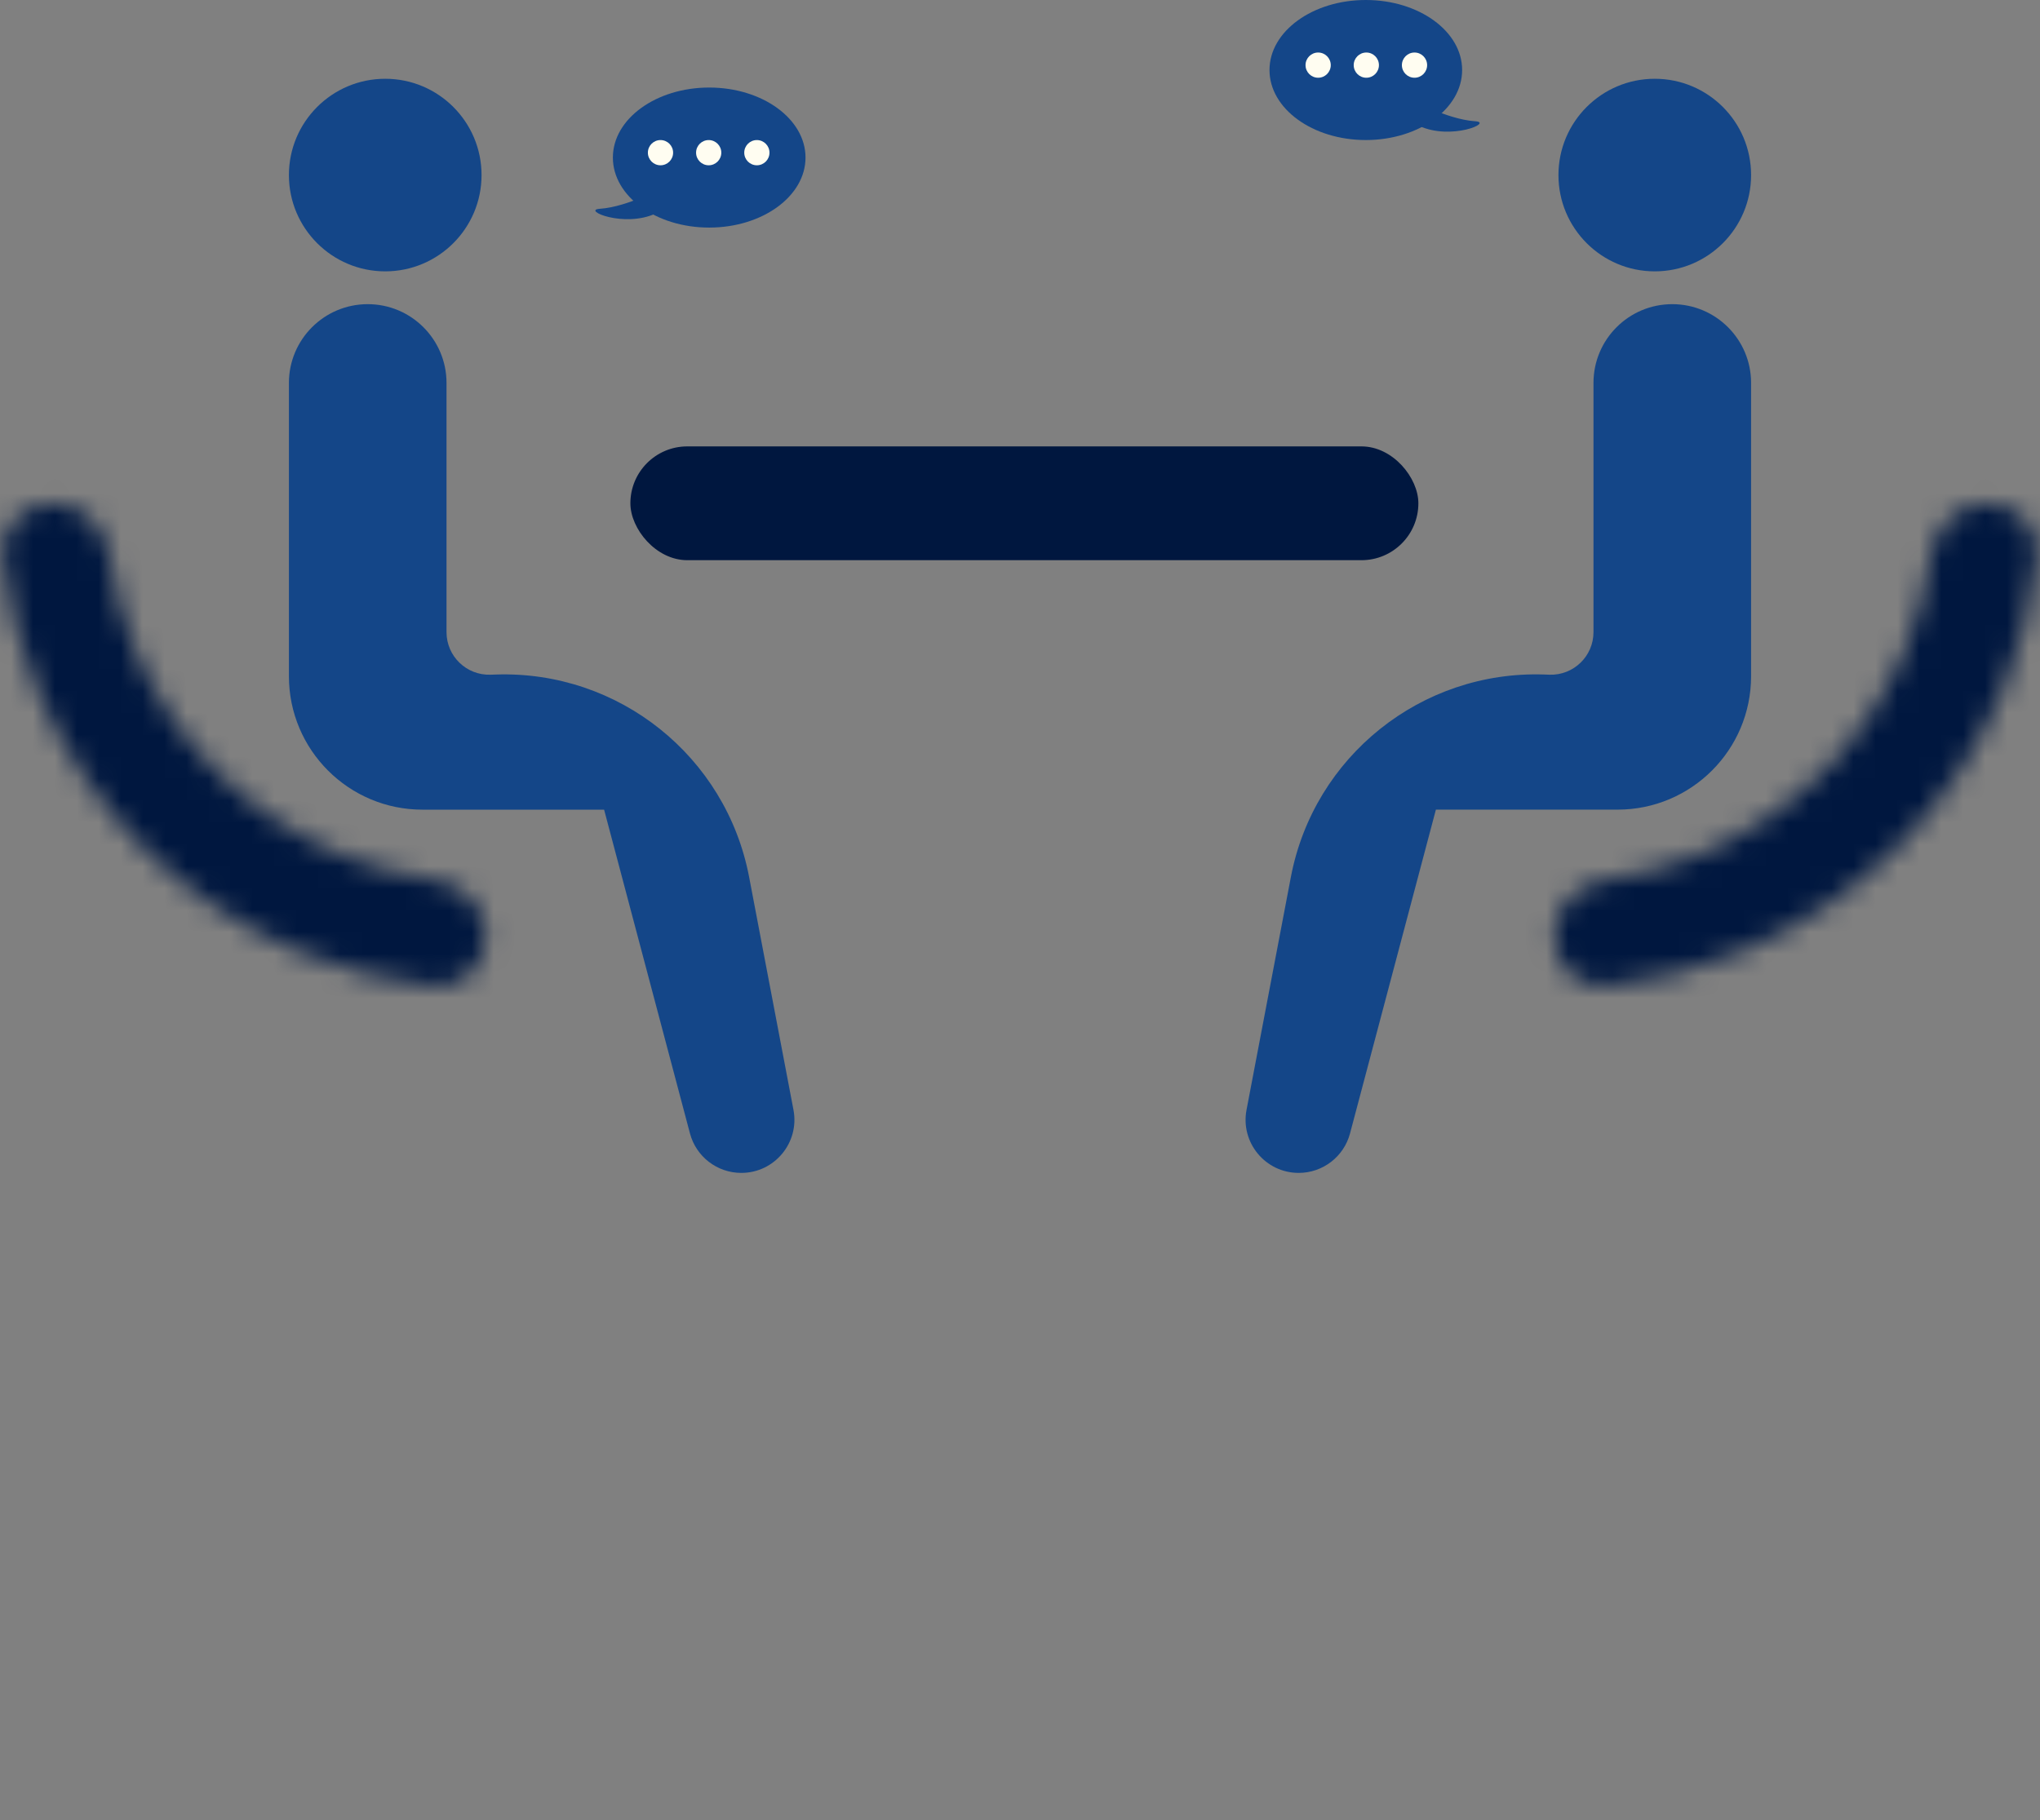 <svg width="93" height="83" viewBox="0 0 93 83" fill="none" xmlns="http://www.w3.org/2000/svg">
<rect x="0" y="0" width="93" height="83" fill="#808080" stroke="none"/>
<ellipse cx="32.331" cy="7.185" rx="4.391" ry="3.193" fill="#144688"/>
<circle cx="30.111" cy="6.962" r="0.575" fill="#FFFDF1"/>
<circle cx="32.308" cy="6.962" r="0.575" fill="#FFFDF1"/>
<circle cx="34.504" cy="6.962" r="0.575" fill="#FFFDF1"/>
<path d="M27.344 9.521C28.013 9.479 28.808 9.19 29.122 9.051C29.872 9.051 31.078 9.187 29.907 9.73C28.442 10.41 26.507 9.573 27.344 9.521Z" fill="#144688"/>
<ellipse cx="4.391" cy="3.193" rx="4.391" ry="3.193" transform="matrix(-1 0 0 1 66.656 0)" fill="#144688"/>
<circle cx="0.575" cy="0.575" r="0.575" transform="matrix(-1 0 0 1 65.06 2.395)" fill="#FFFDF1"/>
<circle cx="0.575" cy="0.575" r="0.575" transform="matrix(-1 0 0 1 62.863 2.395)" fill="#FFFDF1"/>
<circle cx="0.575" cy="0.575" r="0.575" transform="matrix(-1 0 0 1 60.667 2.395)" fill="#FFFDF1"/>
<path d="M67.252 5.529C66.583 5.488 65.788 5.198 65.474 5.059C64.725 5.059 63.518 5.195 64.69 5.739C66.154 6.419 68.089 5.582 67.252 5.529Z" fill="#144688"/>
<ellipse cx="17.562" cy="7.983" rx="4.391" ry="4.391" fill="#144688"/>
<path d="M13.171 17.463C13.171 15.479 14.78 13.87 16.764 13.87V13.87C18.748 13.87 20.356 15.479 20.356 17.463V28.826C20.356 29.924 21.265 30.803 22.363 30.767L22.606 30.759C28.204 30.572 33.103 34.491 34.151 39.992L36.173 50.61C36.457 52.103 35.313 53.485 33.794 53.485V53.485C32.696 53.485 31.735 52.746 31.454 51.684L27.54 36.921H19.258C15.897 36.921 13.171 34.196 13.171 30.834V30.834V17.463Z" fill="#144688"/>
<mask id="path-13-inside-1_110_533" fill="white">
<path d="M2.412 22.951C1.08 22.951 -0.013 24.033 0.131 25.357C0.359 27.44 0.881 29.485 1.686 31.428C2.8 34.115 4.431 36.557 6.488 38.614C8.545 40.672 10.987 42.303 13.675 43.416C15.618 44.221 17.663 44.744 19.745 44.972C21.07 45.116 22.152 44.023 22.152 42.691V42.691C22.152 41.359 21.068 40.297 19.748 40.112C18.299 39.909 16.879 39.523 15.521 38.961C13.418 38.09 11.508 36.813 9.899 35.204C8.29 33.595 7.013 31.684 6.142 29.582C5.58 28.224 5.194 26.803 4.991 25.354C4.806 24.035 3.744 22.951 2.412 22.951V22.951Z"/>
</mask>
<path d="M2.412 22.951C1.08 22.951 -0.013 24.033 0.131 25.357C0.359 27.44 0.881 29.485 1.686 31.428C2.8 34.115 4.431 36.557 6.488 38.614C8.545 40.672 10.987 42.303 13.675 43.416C15.618 44.221 17.663 44.744 19.745 44.972C21.07 45.116 22.152 44.023 22.152 42.691V42.691C22.152 41.359 21.068 40.297 19.748 40.112C18.299 39.909 16.879 39.523 15.521 38.961C13.418 38.09 11.508 36.813 9.899 35.204C8.29 33.595 7.013 31.684 6.142 29.582C5.58 28.224 5.194 26.803 4.991 25.354C4.806 24.035 3.744 22.951 2.412 22.951V22.951Z" stroke="#00173F" stroke-width="20" mask="url(#path-13-inside-1_110_533)"/>
<ellipse cx="4.391" cy="4.391" rx="4.391" ry="4.391" transform="matrix(-1 0 0 1 79.829 3.592)" fill="#144688"/>
<path d="M79.829 17.462C79.829 15.478 78.22 13.87 76.236 13.87V13.87C74.252 13.87 72.644 15.478 72.644 17.462V28.826C72.644 29.924 71.735 30.803 70.638 30.767L70.394 30.758C64.796 30.572 59.897 34.49 58.849 39.992L56.827 50.61C56.543 52.102 57.687 53.485 59.206 53.485V53.485C60.304 53.485 61.265 52.745 61.546 51.683L65.46 36.92H73.742C77.103 36.92 79.829 34.195 79.829 30.833V30.833V17.462Z" fill="#144688"/>
<mask id="path-16-inside-2_110_533" fill="white">
<path d="M90.588 22.951C91.92 22.951 93.013 24.033 92.869 25.357C92.641 27.44 92.119 29.485 91.314 31.428C90.2 34.115 88.569 36.557 86.512 38.614C84.455 40.672 82.013 42.303 79.325 43.416C77.382 44.221 75.337 44.744 73.254 44.972C71.93 45.116 70.848 44.023 70.848 42.691V42.691C70.848 41.359 71.932 40.297 73.251 40.112C74.701 39.909 76.121 39.523 77.479 38.961C79.582 38.09 81.492 36.813 83.101 35.204C84.71 33.595 85.987 31.684 86.858 29.582C87.42 28.224 87.806 26.803 88.009 25.354C88.194 24.035 89.256 22.951 90.588 22.951V22.951Z"/>
</mask>
<path d="M90.588 22.951C91.92 22.951 93.013 24.033 92.869 25.357C92.641 27.44 92.119 29.485 91.314 31.428C90.2 34.115 88.569 36.557 86.512 38.614C84.455 40.672 82.013 42.303 79.325 43.416C77.382 44.221 75.337 44.744 73.254 44.972C71.93 45.116 70.848 44.023 70.848 42.691V42.691C70.848 41.359 71.932 40.297 73.251 40.112C74.701 39.909 76.121 39.523 77.479 38.961C79.582 38.09 81.492 36.813 83.101 35.204C84.71 33.595 85.987 31.684 86.858 29.582C87.42 28.224 87.806 26.803 88.009 25.354C88.194 24.035 89.256 22.951 90.588 22.951V22.951Z" stroke="#00173F" stroke-width="20" mask="url(#path-16-inside-2_110_533)"/>
<rect x="28.738" y="20.356" width="35.923" height="5.189" rx="2.594" fill="#00173F"/>
</svg>

